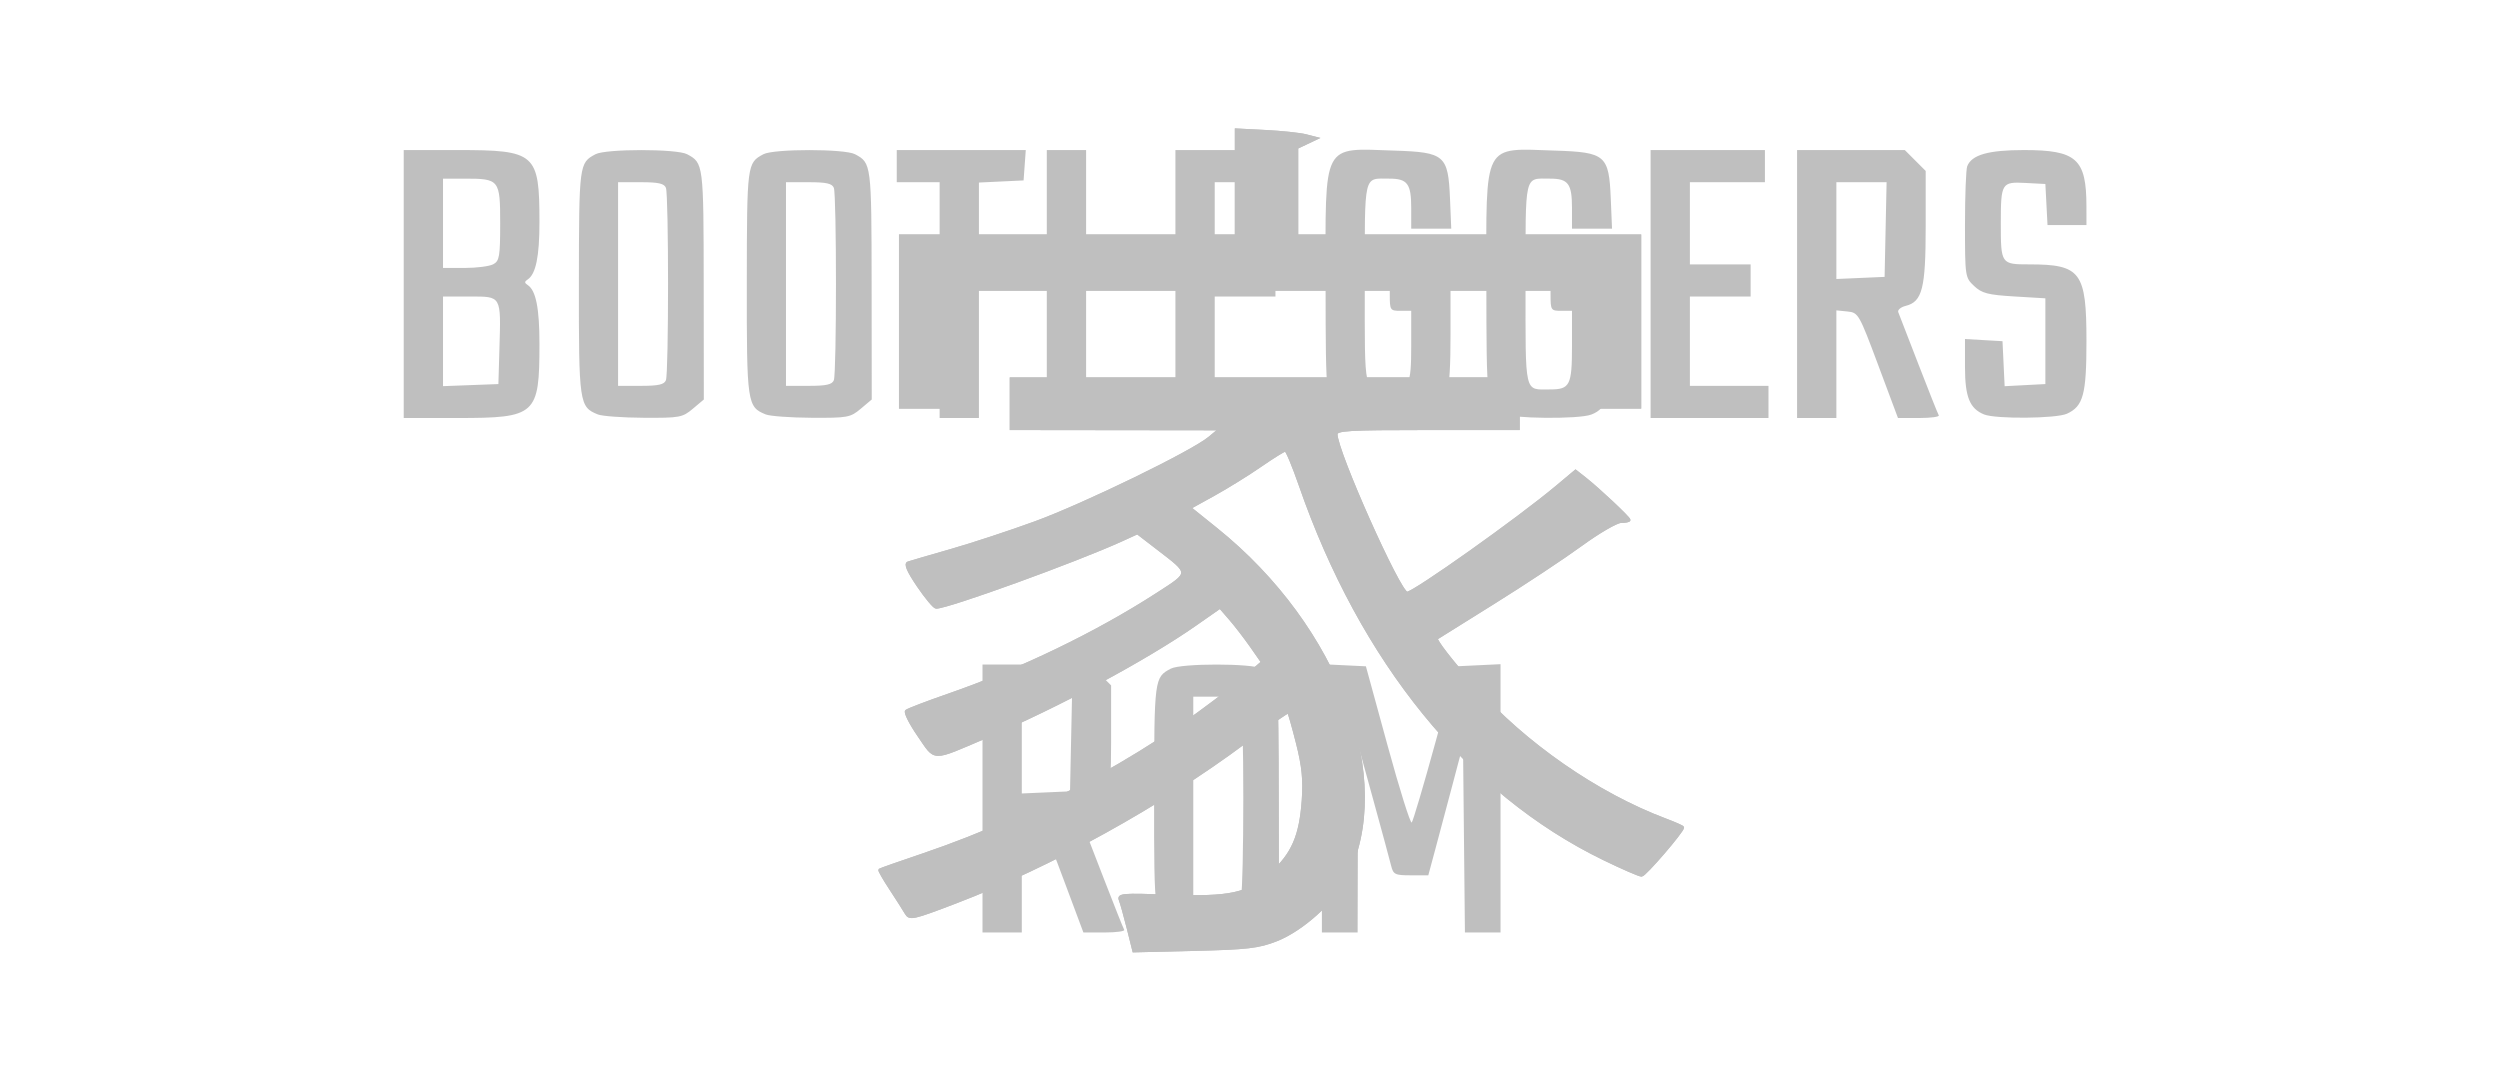 <svg
    xmlns="http://www.w3.org/2000/svg"
    viewBox="0 0 933 400"
    id="vector"
    opacity="0.25">
    <path
        id="path"
        d="M 421.001 346.461 C 419.84 341.807 418.506 337.031 418.038 335.846 C 417.27 333.906 419.033 333.758 435.732 334.359 C 459.357 335.208 465.681 333.825 474.523 325.876 C 482.431 318.766 485.377 311.954 486.307 298.631 C 486.839 291.003 486.329 285.914 484.181 277.419 C 482.626 271.273 481.134 266.023 480.864 265.753 C 480.594 265.483 473.24 270.581 464.52 277.082 C 433.141 300.476 392.137 323.14 356.684 336.686 C 340.496 342.872 339.479 343.094 338.113 340.754 C 337.317 339.393 334.701 335.282 332.298 331.619 C 329.895 327.957 328.095 324.819 328.298 324.646 C 328.501 324.473 335.867 321.89 344.667 318.906 C 388.857 303.92 434.374 278.65 465.888 251.606 L 471.11 247.125 L 466.996 241.229 C 464.734 237.986 461.184 233.375 459.108 230.981 L 455.333 226.629 L 446 233.144 C 427.548 246.024 394.884 263.548 367.887 275.052 C 347.241 283.849 349.358 283.897 342.857 274.476 C 339.743 269.964 337.676 265.857 338.264 265.351 C 338.852 264.845 345.893 262.156 353.911 259.374 C 380.903 250.011 409.271 236.308 431.789 221.755 C 444.464 213.563 444.457 214.252 431.967 204.641 L 424.479 198.879 L 418.573 201.573 C 401.541 209.341 353.759 226.667 349.367 226.667 C 348.67 226.667 345.649 223.059 342.654 218.649 C 338.892 213.108 337.744 210.45 338.938 210.045 C 339.889 209.723 347.114 207.614 354.994 205.359 C 362.874 203.104 376.974 198.461 386.327 195.042 C 404.776 188.298 444.881 168.791 451.333 163.424 L 455.333 160.096 L 416.333 160.048 L 377.333 160 L 377.333 150.667 L 377.333 141.333 L 472 141.333 L 566.667 141.333 L 566.667 150.667 L 566.667 160 L 532.667 160 C 502.906 160 498.667 160.257 498.667 162.058 C 498.667 168.447 522.267 221.333 525.118 221.333 C 527.702 221.333 566.744 193.618 580.996 181.667 L 587.992 175.8 L 591.605 178.642 C 596.534 182.519 608 193.297 608 194.053 C 608 194.391 606.638 194.667 604.974 194.667 C 603.31 194.667 596.56 198.595 589.974 203.395 C 583.388 208.196 568.7 217.915 557.333 224.994 C 545.967 232.072 536.433 238.028 536.147 238.229 C 535.436 238.729 541.617 246.712 550.302 256.51 C 569.044 277.653 596.019 296.353 621.667 305.984 C 625.15 307.292 628 308.564 628 308.811 C 628 310.247 613.869 326.667 612.633 326.667 C 611.812 326.667 605.483 323.918 598.57 320.558 C 547.882 295.923 508.024 246.871 485.174 181.007 C 482.695 173.86 480.245 168.01 479.731 168.007 C 479.216 168.003 475.016 170.612 470.397 173.805 C 465.779 176.998 457.967 181.841 453.037 184.566 L 444.075 189.521 L 453.965 197.477 C 499.601 234.19 520.693 291.111 502.191 327.624 C 497.703 336.48 485.906 347.06 476.329 350.819 C 469.713 353.416 465.555 353.901 445.89 354.374 L 423.113 354.922 Z M 336 120 L 336 88 L 398.667 88 L 461.333 88 L 461.333 68.22 L 461.333 48.441 L 472.333 49.009 C 478.383 49.321 485.133 50.036 487.333 50.598 L 491.333 51.62 L 487.667 53.358 L 484 55.095 L 484 71.547 L 484 88 L 548 88 L 612 88 L 612 120 L 612 152 L 600.667 152 L 589.333 152 L 589.333 130 L 589.333 108 L 473.333 108 L 357.333 108 L 357.333 130 L 357.333 152 L 346.667 152 L 336 152 Z"
        fill="#000000"
        stroke="#000000"/>
    <path
        id="path_1"
        d="M 421.001 346.461 C 419.84 341.807 418.506 337.031 418.038 335.846 C 417.27 333.906 419.033 333.758 435.732 334.359 C 459.357 335.208 465.681 333.825 474.523 325.876 C 482.431 318.766 485.377 311.954 486.307 298.631 C 486.839 291.003 486.329 285.914 484.181 277.419 C 482.626 271.273 481.134 266.023 480.864 265.753 C 480.594 265.483 473.24 270.581 464.52 277.082 C 433.141 300.476 392.137 323.14 356.684 336.686 C 340.496 342.872 339.479 343.094 338.113 340.754 C 337.317 339.393 334.701 335.282 332.298 331.619 C 329.895 327.957 328.095 324.819 328.298 324.646 C 328.501 324.473 335.867 321.89 344.667 318.906 C 388.857 303.92 434.374 278.65 465.888 251.606 L 471.11 247.125 L 466.996 241.229 C 464.734 237.986 461.184 233.375 459.108 230.981 L 455.333 226.629 L 446 233.144 C 427.548 246.024 394.884 263.548 367.887 275.052 C 347.241 283.849 349.358 283.897 342.857 274.476 C 339.743 269.964 337.676 265.857 338.264 265.351 C 338.852 264.845 345.893 262.156 353.911 259.374 C 380.903 250.011 409.271 236.308 431.789 221.755 C 444.464 213.563 444.457 214.252 431.967 204.641 L 424.479 198.879 L 418.573 201.573 C 401.541 209.341 353.759 226.667 349.367 226.667 C 348.67 226.667 345.649 223.059 342.654 218.649 C 338.892 213.108 337.744 210.45 338.938 210.045 C 339.889 209.723 347.114 207.614 354.994 205.359 C 362.874 203.104 376.974 198.461 386.327 195.042 C 404.776 188.298 444.881 168.791 451.333 163.424 L 455.333 160.096 L 416.333 160.048 L 377.333 160 L 377.333 150.667 L 377.333 141.333 L 472 141.333 L 566.667 141.333 L 566.667 150.667 L 566.667 160 L 532.667 160 C 502.906 160 498.667 160.257 498.667 162.058 C 498.667 168.447 522.267 221.333 525.118 221.333 C 527.702 221.333 566.744 193.618 580.996 181.667 L 587.992 175.8 L 591.605 178.642 C 596.534 182.519 608 193.297 608 194.053 C 608 194.391 606.638 194.667 604.974 194.667 C 603.31 194.667 596.56 198.595 589.974 203.395 C 583.388 208.196 568.7 217.915 557.333 224.994 C 545.967 232.072 536.433 238.028 536.147 238.229 C 535.436 238.729 541.617 246.712 550.302 256.51 C 569.044 277.653 596.019 296.353 621.667 305.984 C 625.15 307.292 628 308.564 628 308.811 C 628 310.247 613.869 326.667 612.633 326.667 C 611.812 326.667 605.483 323.918 598.57 320.558 C 547.882 295.923 508.024 246.871 485.174 181.007 C 482.695 173.86 480.245 168.01 479.731 168.007 C 479.216 168.003 475.016 170.612 470.397 173.805 C 465.779 176.998 457.967 181.841 453.037 184.566 L 444.075 189.521 L 453.965 197.477 C 499.601 234.19 520.693 291.111 502.191 327.624 C 497.703 336.48 485.906 347.06 476.329 350.819 C 469.713 353.416 465.555 353.901 445.89 354.374 L 423.113 354.922 Z M 336 120 L 336 88 L 398.667 88 L 461.333 88 L 461.333 68.22 L 461.333 48.441 L 472.333 49.009 C 478.383 49.321 485.133 50.036 487.333 50.598 L 491.333 51.62 L 487.667 53.358 L 484 55.095 L 484 71.547 L 484 88 L 548 88 L 612 88 L 612 120 L 612 152 L 600.667 152 L 589.333 152 L 589.333 130 L 589.333 108 L 473.333 108 L 357.333 108 L 357.333 130 L 357.333 152 L 346.667 152 L 336 152 Z"
        fill="none"
        stroke="#000000"/>
    <path
        id="path_2"
        d="M 366.667 298 L 366.667 248 L 386.769 248 L 406.872 248 L 410.769 251.897 L 414.667 255.795 L 414.667 276.63 C 414.667 299.584 413.404 304.596 407.23 306.145 C 405.366 306.613 404.106 307.672 404.43 308.498 C 404.754 309.324 408.151 318.1 411.98 328 C 415.808 337.9 419.214 346.45 419.549 347 C 419.884 347.55 416.594 348 412.24 348 L 404.322 348 L 396.976 328.333 C 389.807 309.143 389.529 308.657 385.481 308.249 L 381.333 307.831 L 381.333 327.916 L 381.333 348 L 374 348 L 366.667 348 Z M 399.705 277.667 L 400.077 260 L 390.705 260 L 381.333 260 L 381.333 278.061 L 381.333 296.122 L 390.333 295.728 L 399.333 295.333 Z M 437.809 346.678 C 430.838 343.865 430.663 342.652 430.709 297.37 C 430.754 253.186 430.803 252.805 436.912 249.551 C 440.753 247.506 467.247 247.506 471.088 249.551 C 477.205 252.809 477.246 253.135 477.291 298.215 L 477.333 341.096 L 473.231 344.548 C 469.361 347.805 468.323 347.995 454.898 347.915 C 447.071 347.869 439.381 347.312 437.809 346.678 Z M 463.191 333.891 C 463.636 332.731 464 316.58 464 298 C 464 279.42 463.636 263.269 463.191 262.109 C 462.569 260.49 460.4 260 453.857 260 L 445.333 260 L 445.333 298 L 445.333 336 L 453.857 336 C 460.4 336 462.569 335.51 463.191 333.891 Z M 493.333 297.936 L 493.333 247.873 L 501.545 248.27 L 509.756 248.667 L 517.86 278.285 C 522.317 294.575 526.366 307.475 526.858 306.952 C 527.35 306.428 531.295 293.1 535.623 277.333 L 543.493 248.667 L 551.747 248.27 L 560 247.873 L 560 297.936 L 560 348 L 553.355 348 L 546.711 348 L 546.355 313 L 546 278 L 542.302 292 C 540.268 299.7 537.352 310.65 535.822 316.333 L 533.041 326.667 L 526.546 326.667 C 520.568 326.667 519.979 326.374 519.146 323 C 518.649 320.983 515.681 310.033 512.552 298.667 L 506.861 278 L 506.764 313 L 506.667 348 L 500 348 L 493.333 348 Z M 150.667 106 L 150.667 56 L 170.733 56 C 199.965 56 201.311 57.184 201.326 82.913 C 201.334 95.712 199.97 102.325 196.917 104.306 C 195.694 105.099 195.694 105.568 196.917 106.36 C 200.005 108.364 201.333 115.011 201.326 128.42 C 201.311 154.901 200.092 156 170.733 156 L 150.667 156 Z M 186.39 130 C 186.969 110.188 187.243 110.667 175.308 110.667 L 165.333 110.667 L 165.333 127.389 L 165.333 144.112 L 175.667 143.723 L 186 143.333 Z M 184.088 98.62 C 186.384 97.391 186.667 95.717 186.667 83.333 C 186.667 67.045 186.366 66.667 173.421 66.667 L 165.333 66.667 L 165.333 83.333 L 165.333 100 L 173.421 100 C 177.869 100 182.669 99.379 184.088 98.62 Z M 223.143 154.678 C 216.171 151.865 215.997 150.652 216.042 105.37 C 216.087 61.186 216.136 60.805 222.246 57.551 C 226.086 55.506 252.58 55.506 256.421 57.551 C 262.538 60.809 262.58 61.135 262.624 106.215 L 262.667 149.096 L 258.564 152.548 C 254.694 155.805 253.657 155.995 240.231 155.915 C 232.404 155.869 224.714 155.312 223.143 154.678 Z M 248.524 141.891 C 249.58 139.139 249.58 72.861 248.524 70.109 C 247.903 68.49 245.733 68 239.191 68 L 230.667 68 L 230.667 106 L 230.667 144 L 239.191 144 C 245.733 144 247.903 143.51 248.524 141.891 Z M 285.809 154.678 C 278.838 151.865 278.663 150.652 278.709 105.37 C 278.754 61.186 278.803 60.805 284.912 57.551 C 288.753 55.506 315.247 55.506 319.088 57.551 C 325.205 60.809 325.246 61.135 325.291 106.215 L 325.333 149.096 L 321.231 152.548 C 317.361 155.805 316.323 155.995 302.898 155.915 C 295.071 155.869 287.381 155.312 285.809 154.678 Z M 311.191 141.891 C 312.247 139.139 312.247 72.861 311.191 70.109 C 310.569 68.49 308.4 68 301.857 68 L 293.333 68 L 293.333 106 L 293.333 144 L 301.857 144 C 308.4 144 310.569 143.51 311.191 141.891 Z M 350.667 112 L 350.667 68 L 342.667 68 L 334.667 68 L 334.667 62 L 334.667 56 L 358.743 56 L 382.82 56 L 382.41 61.667 L 382 67.333 L 373.667 67.73 L 365.333 68.127 L 365.333 112.064 L 365.333 156 L 358 156 L 350.667 156 Z M 390.667 106 L 390.667 56 L 398 56 L 405.333 56 L 405.333 100 L 405.333 144 L 418 144 L 430.667 144 L 430.667 150 L 430.667 156 L 410.667 156 L 390.667 156 Z M 438.667 106 L 438.667 56 L 460 56 L 481.333 56 L 481.333 62 L 481.333 68 L 467.333 68 L 453.333 68 L 453.333 83.333 L 453.333 98.667 L 464.667 98.667 L 476 98.667 L 476 104.667 L 476 110.667 L 464.667 110.667 L 453.333 110.667 L 453.333 127.333 L 453.333 144 L 468 144 L 482.667 144 L 482.667 150 L 482.667 156 L 460.667 156 L 438.667 156 Z M 500.667 154.39 C 494.812 151.032 494.753 150.557 494.709 105.918 C 494.656 52.435 493.157 55.318 520.55 56.21 C 539.145 56.815 540.468 57.96 541.137 74.037 L 541.607 85.333 L 534.137 85.333 L 526.667 85.333 L 526.667 77.6 C 526.667 68.56 525.254 66.667 518.509 66.667 C 508.744 66.667 509.333 64.139 509.333 106 C 509.333 147.861 508.744 145.333 518.509 145.333 C 525.905 145.333 526.667 143.815 526.667 129.067 L 526.667 116 L 522.667 116 C 518.815 116 518.667 115.778 518.667 110 L 518.667 104 L 530 104 L 541.333 104 L 541.333 124.733 C 541.333 147.464 540.116 152.341 533.849 154.724 C 529.149 156.511 503.922 156.257 500.667 154.39 Z M 560.667 154.39 C 554.812 151.032 554.753 150.557 554.709 105.918 C 554.656 52.435 553.157 55.318 580.55 56.21 C 599.145 56.815 600.468 57.96 601.137 74.037 L 601.607 85.333 L 594.137 85.333 L 586.667 85.333 L 586.667 77.6 C 586.667 68.56 585.254 66.667 578.509 66.667 C 568.744 66.667 569.333 64.139 569.333 106 C 569.333 147.861 568.744 145.333 578.509 145.333 C 585.905 145.333 586.667 143.815 586.667 129.067 L 586.667 116 L 582.667 116 C 578.815 116 578.667 115.778 578.667 110 L 578.667 104 L 590 104 L 601.333 104 L 601.333 124.733 C 601.333 147.464 600.116 152.341 593.849 154.724 C 589.149 156.511 563.922 156.257 560.667 154.39 Z M 616 106 L 616 56 L 637.333 56 L 658.667 56 L 658.667 62 L 658.667 68 L 644.667 68 L 630.667 68 L 630.667 83.333 L 630.667 98.667 L 642 98.667 L 653.333 98.667 L 653.333 104.667 L 653.333 110.667 L 642 110.667 L 630.667 110.667 L 630.667 127.333 L 630.667 144 L 645.333 144 L 660 144 L 660 150 L 660 156 L 638 156 L 616 156 Z M 670.667 106 L 670.667 56 L 690.769 56 L 710.872 56 L 714.769 59.897 L 718.667 63.795 L 718.667 84.63 C 718.667 107.584 717.404 112.596 711.23 114.145 C 709.366 114.613 708.106 115.672 708.43 116.498 C 708.754 117.324 712.151 126.1 715.98 136 C 719.808 145.9 723.214 154.45 723.549 155 C 723.884 155.55 720.594 156 716.24 156 L 708.322 156 L 700.976 136.333 C 693.807 117.143 693.529 116.657 689.481 116.249 L 685.333 115.831 L 685.333 135.916 L 685.333 156 L 678 156 L 670.667 156 Z M 703.705 85.667 L 704.077 68 L 694.705 68 L 685.333 68 L 685.333 86.061 L 685.333 104.122 L 694.333 103.728 L 703.333 103.333 Z M 740.476 154.678 C 735.093 152.505 733.333 148.143 733.333 136.967 L 733.333 126.527 L 740.333 126.93 L 747.333 127.333 L 747.732 135.731 L 748.131 144.129 L 755.732 143.731 L 763.333 143.333 L 763.333 127.333 L 763.333 111.333 L 751.743 110.638 C 741.892 110.046 739.641 109.461 736.743 106.738 C 733.385 103.583 733.333 103.239 733.333 83.877 C 733.333 73.064 733.706 63.247 734.162 62.06 C 735.802 57.785 742.039 56 755.333 56 C 774.988 56 778.64 59.288 778.659 77 L 778.666 84 L 771.399 84 L 764.133 84 L 763.733 76.333 L 763.333 68.667 L 755.838 68.272 C 747.005 67.807 746.703 68.305 746.703 83.333 C 746.703 98.536 746.793 98.667 757.289 98.667 C 776.568 98.667 778.666 101.48 778.666 127.333 C 778.666 147.228 777.482 151.622 771.37 154.407 C 767.377 156.227 744.804 156.425 740.476 154.678 Z"
        fill="#000000"/>
</svg>
